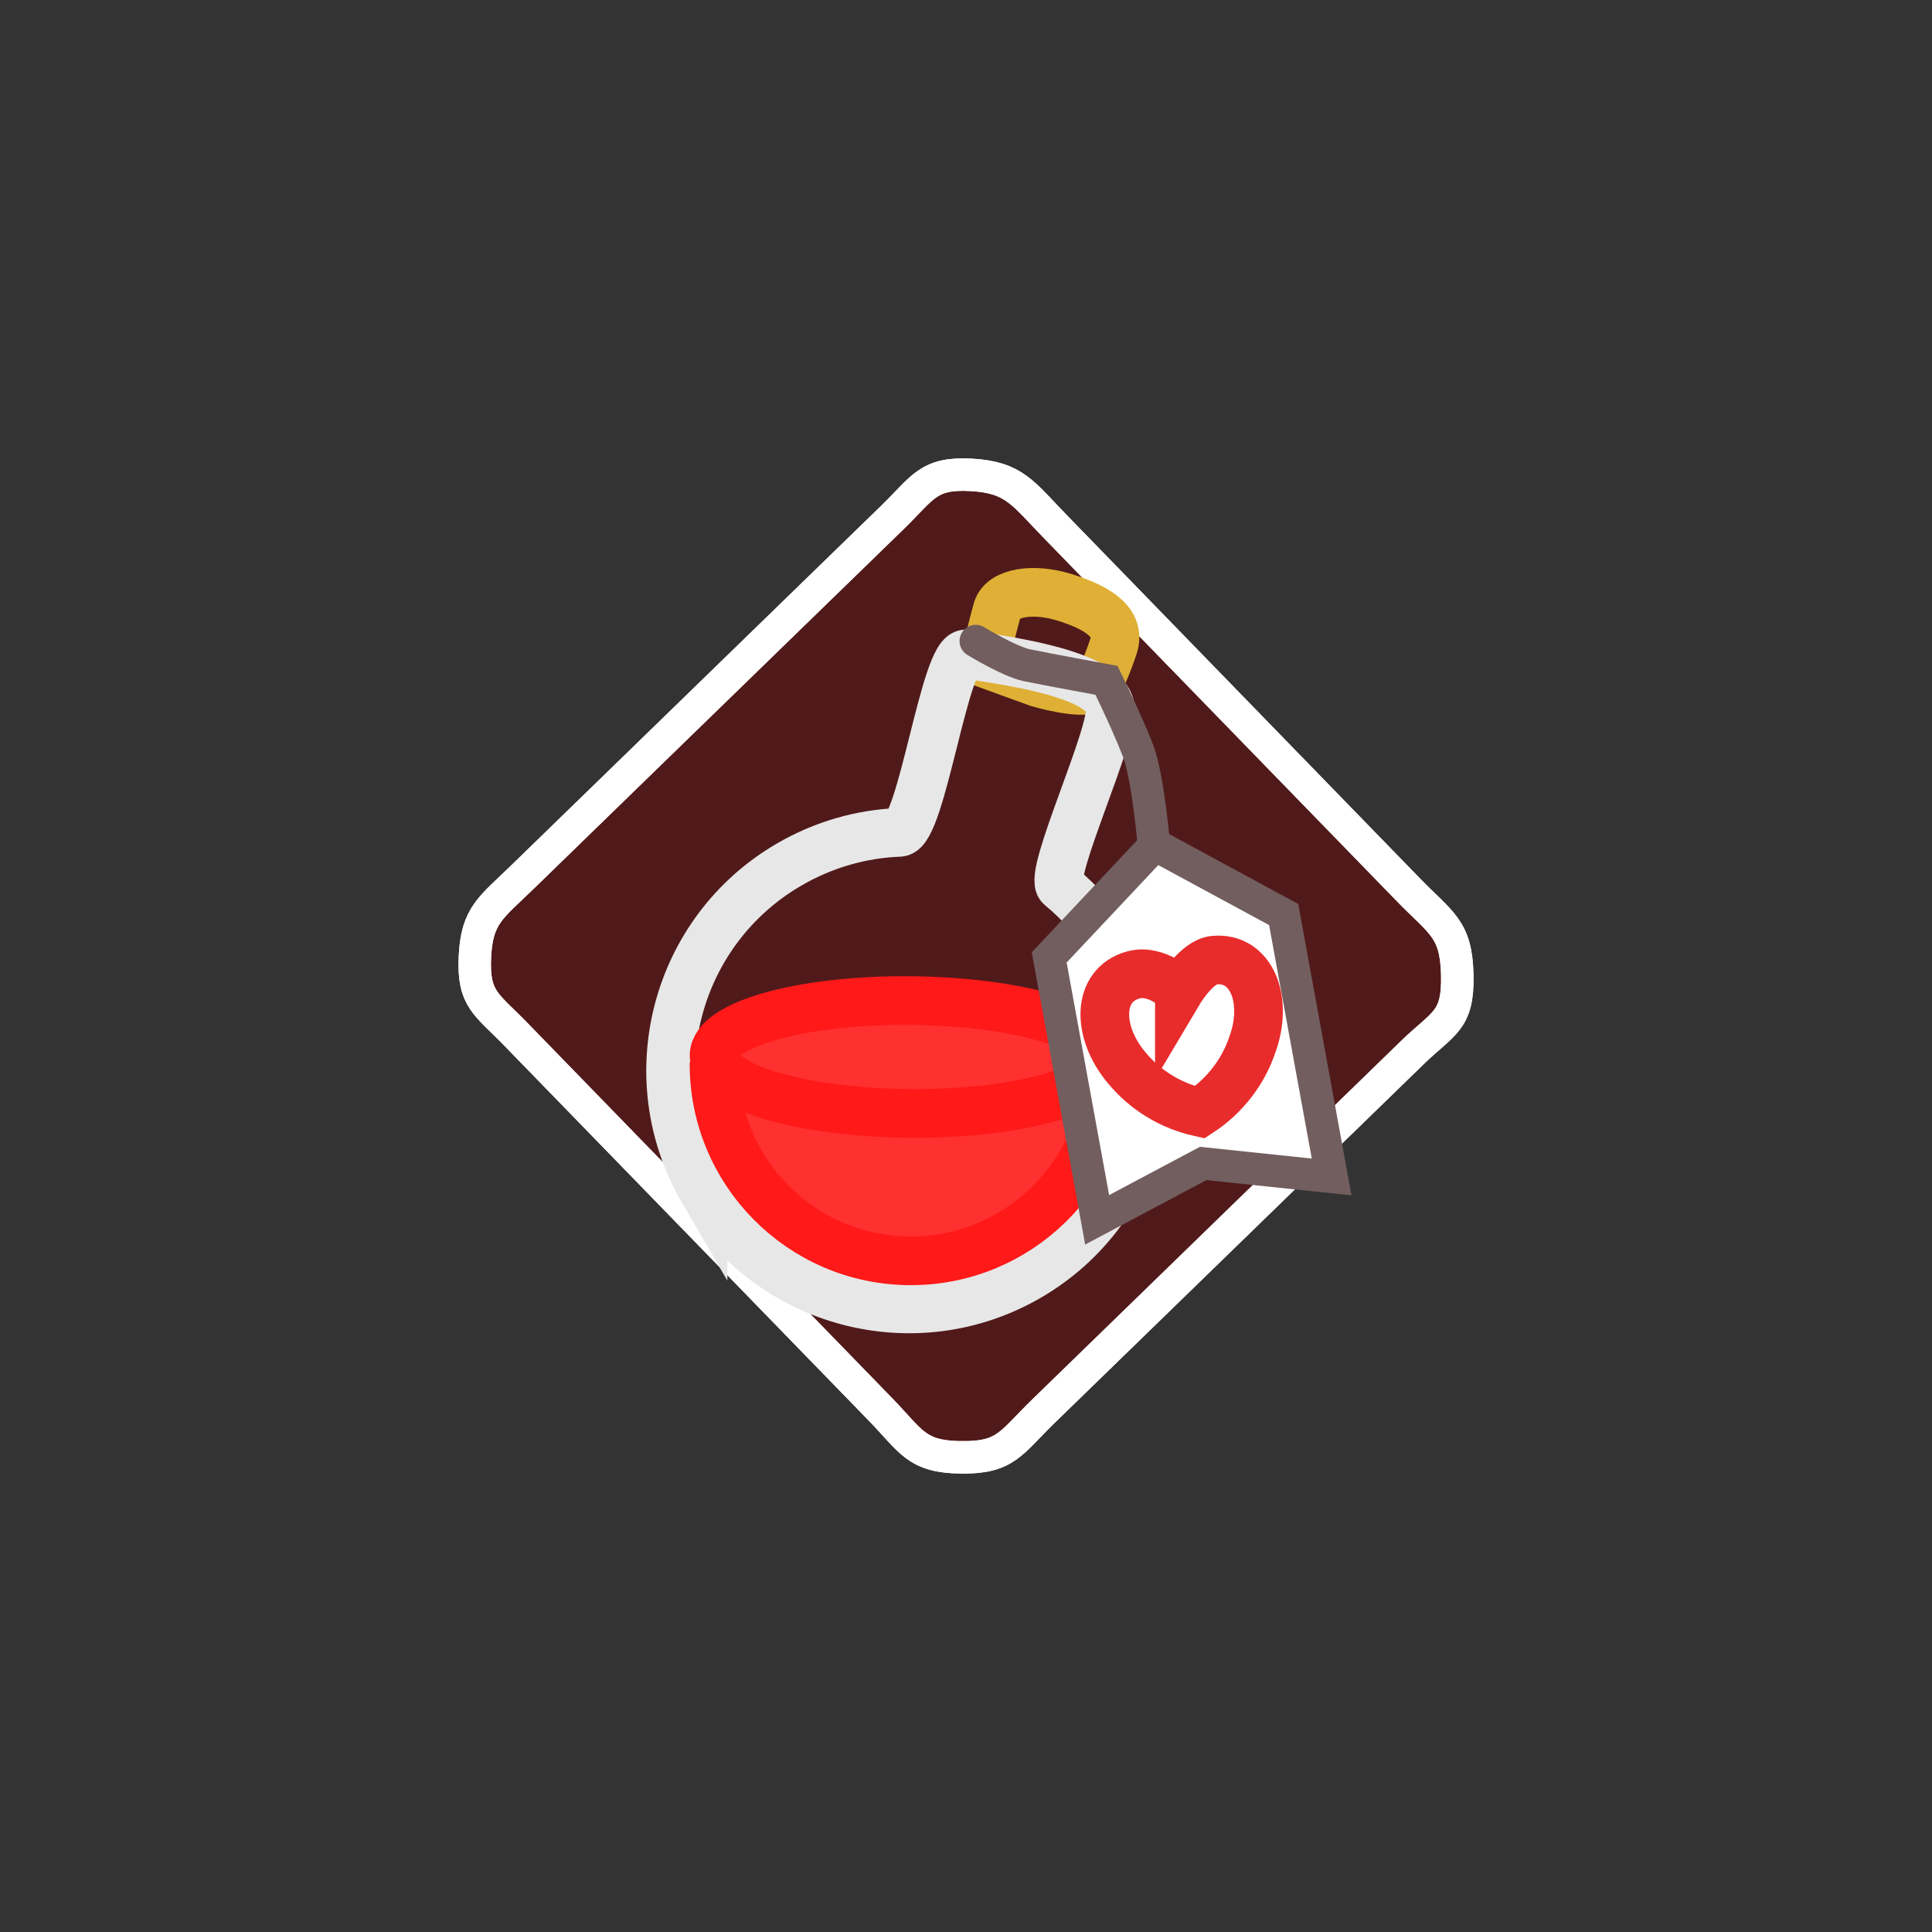 <svg version="1.1" xmlns="http://www.w3.org/2000/svg" xmlns:xlink="http://www.w3.org/1999/xlink" width="59.556" height="59.556" viewBox="0,0,59.556,59.556"><rect x="0" y="0" width="59.556" height="59.556" fill="#333333" stroke="none"/><g transform="translate(-210.222,-150.222)"><g data-paper-data="{&quot;isPaintingLayer&quot;:true}" fill-rule="nonzero" stroke-linejoin="miter" stroke-miterlimit="10" stroke-dasharray="" stroke-dashoffset="0" style="mix-blend-mode: normal"><path d="M239.846,195.147c-1.384,-0.019 -1.522,-0.49 -2.486,-1.482c-2.893,-2.976 -6.853,-7.05 -11.239,-11.563c-0.906,-0.932 -1.319,-1.074 -1.26,-2.372c0.059,-1.298 0.49,-1.522 1.482,-2.487c4.442,-4.318 8.519,-8.28 11.383,-11.065c0.955,-0.928 1.102,-1.391 2.432,-1.318c1.33,0.074 1.589,0.559 2.597,1.596c4.25,4.373 7.896,8.123 10.891,11.204c0.998,1.027 1.466,1.185 1.498,2.617c0.032,1.432 -0.431,1.465 -1.386,2.393c-0.955,0.928 -8.406,8.171 -11.383,11.065c-0.992,0.965 -1.144,1.431 -2.528,1.411z" fill="#511a1a" stroke="#ffffff" stroke-width="1" stroke-linecap="butt"/><path d="M239.846,195.147c-1.384,-0.019 -1.522,-0.49 -2.486,-1.482c-2.893,-2.976 -6.853,-7.05 -11.239,-11.563c-0.906,-0.932 -1.319,-1.074 -1.26,-2.372c0.059,-1.298 0.49,-1.522 1.482,-2.487c4.442,-4.318 8.519,-8.28 11.383,-11.065c0.955,-0.928 1.102,-1.391 2.432,-1.318c1.33,0.074 1.589,0.559 2.597,1.596c4.25,4.373 7.896,8.123 10.891,11.204c0.998,1.027 1.466,1.185 1.498,2.617c0.032,1.432 -0.431,1.465 -1.386,2.393c-0.955,0.928 -8.406,8.171 -11.383,11.065c-0.992,0.965 -1.144,1.431 -2.528,1.411z" fill="none" stroke="#ffffff" stroke-width="1" stroke-linecap="butt"/><path d="M235.857,197.571v-8.857h8.857v8.857z" fill="none" stroke="none" stroke-width="0" stroke-linecap="butt"/><path d="M210.222,209.778v-59.556h59.556v59.556z" fill="none" stroke="none" stroke-width="0" stroke-linecap="butt"/><g><path d="M240.571,170.668c0.032,-0.299 0.356,-1.531 0.398,-1.667c0.161,-0.511 1.094,-0.673 2.083,-0.361c0.807,0.255 1.754,0.683 1.499,1.491c0,0 -0.385,1.195 -0.624,1.312c-0.424,0.207 -1.704,-0.175 -1.704,-0.175z" fill="none" stroke="#dfb035" stroke-width="1.5" stroke-linecap="butt"/><path d="M231.894,186.922c-2.043,-3.506 -0.856,-8.005 2.65,-10.047c1.076,-0.627 2.245,-0.95 3.408,-0.995c0.682,-0.026 1.41,-5.655 2.067,-5.496c0.56,0.136 4.147,0.483 4.42,1.599c0.184,0.752 -1.938,5.226 -1.527,5.564c0.655,0.539 1.227,1.201 1.679,1.977c2.043,3.506 0.856,8.005 -2.65,10.047c-3.506,2.043 -8.005,0.856 -10.047,-2.65z" fill="none" stroke="#e7e7e7" stroke-width="1.5" stroke-linecap="butt"/><path d="M244.371,183.069c-0.028,3.352 -2.768,6.047 -6.12,6.019c-3.352,-0.028 -6.047,-2.768 -6.019,-6.12" fill="#ff3030" stroke="#ff1919" stroke-width="1.5" stroke-linecap="butt"/><path d="M244.302,182.855c-0.008,0.961 -2.716,1.717 -6.048,1.689c-3.332,-0.028 -6.027,-0.829 -6.019,-1.789c0.008,-0.961 2.716,-1.717 6.048,-1.689c3.332,0.028 6.027,0.829 6.019,1.789z" fill="#ff3030" stroke="#ff1919" stroke-width="1.5" stroke-linecap="butt"/><path d="M247.311,186.087l-3.268,1.737l-1.478,-8.089l3.262,-3.468l3.966,2.147l1.478,8.089z" data-paper-data="{&quot;index&quot;:null}" fill="#ffffff" stroke="#725e5e" stroke-width="1" stroke-linecap="butt"/><path d="M246.578,180.769c0,0 0.537,-0.903 1.071,-0.949c1.161,-0.11 1.673,1.233 1.184,2.588c-0.287,0.86 -0.86,1.601 -1.626,2.102c-0.895,-0.197 -1.694,-0.687 -2.268,-1.391c-0.916,-1.098 -0.912,-2.536 0.224,-2.845c0.722,-0.196 1.415,0.494 1.415,0.494z" data-paper-data="{&quot;index&quot;:null}" fill="none" stroke="#e82c2c" stroke-width="1.5" stroke-linecap="butt"/><path d="M240.301,169.983c0,0 1.039,0.635 1.575,0.745c0.671,0.138 2.455,0.466 2.455,0.466c0,0 0.608,1.236 0.969,2.16c0.31,0.793 0.492,2.922 0.492,2.922" fill="none" stroke="#725e5e" stroke-width="1" stroke-linecap="round"/></g></g></g></svg>